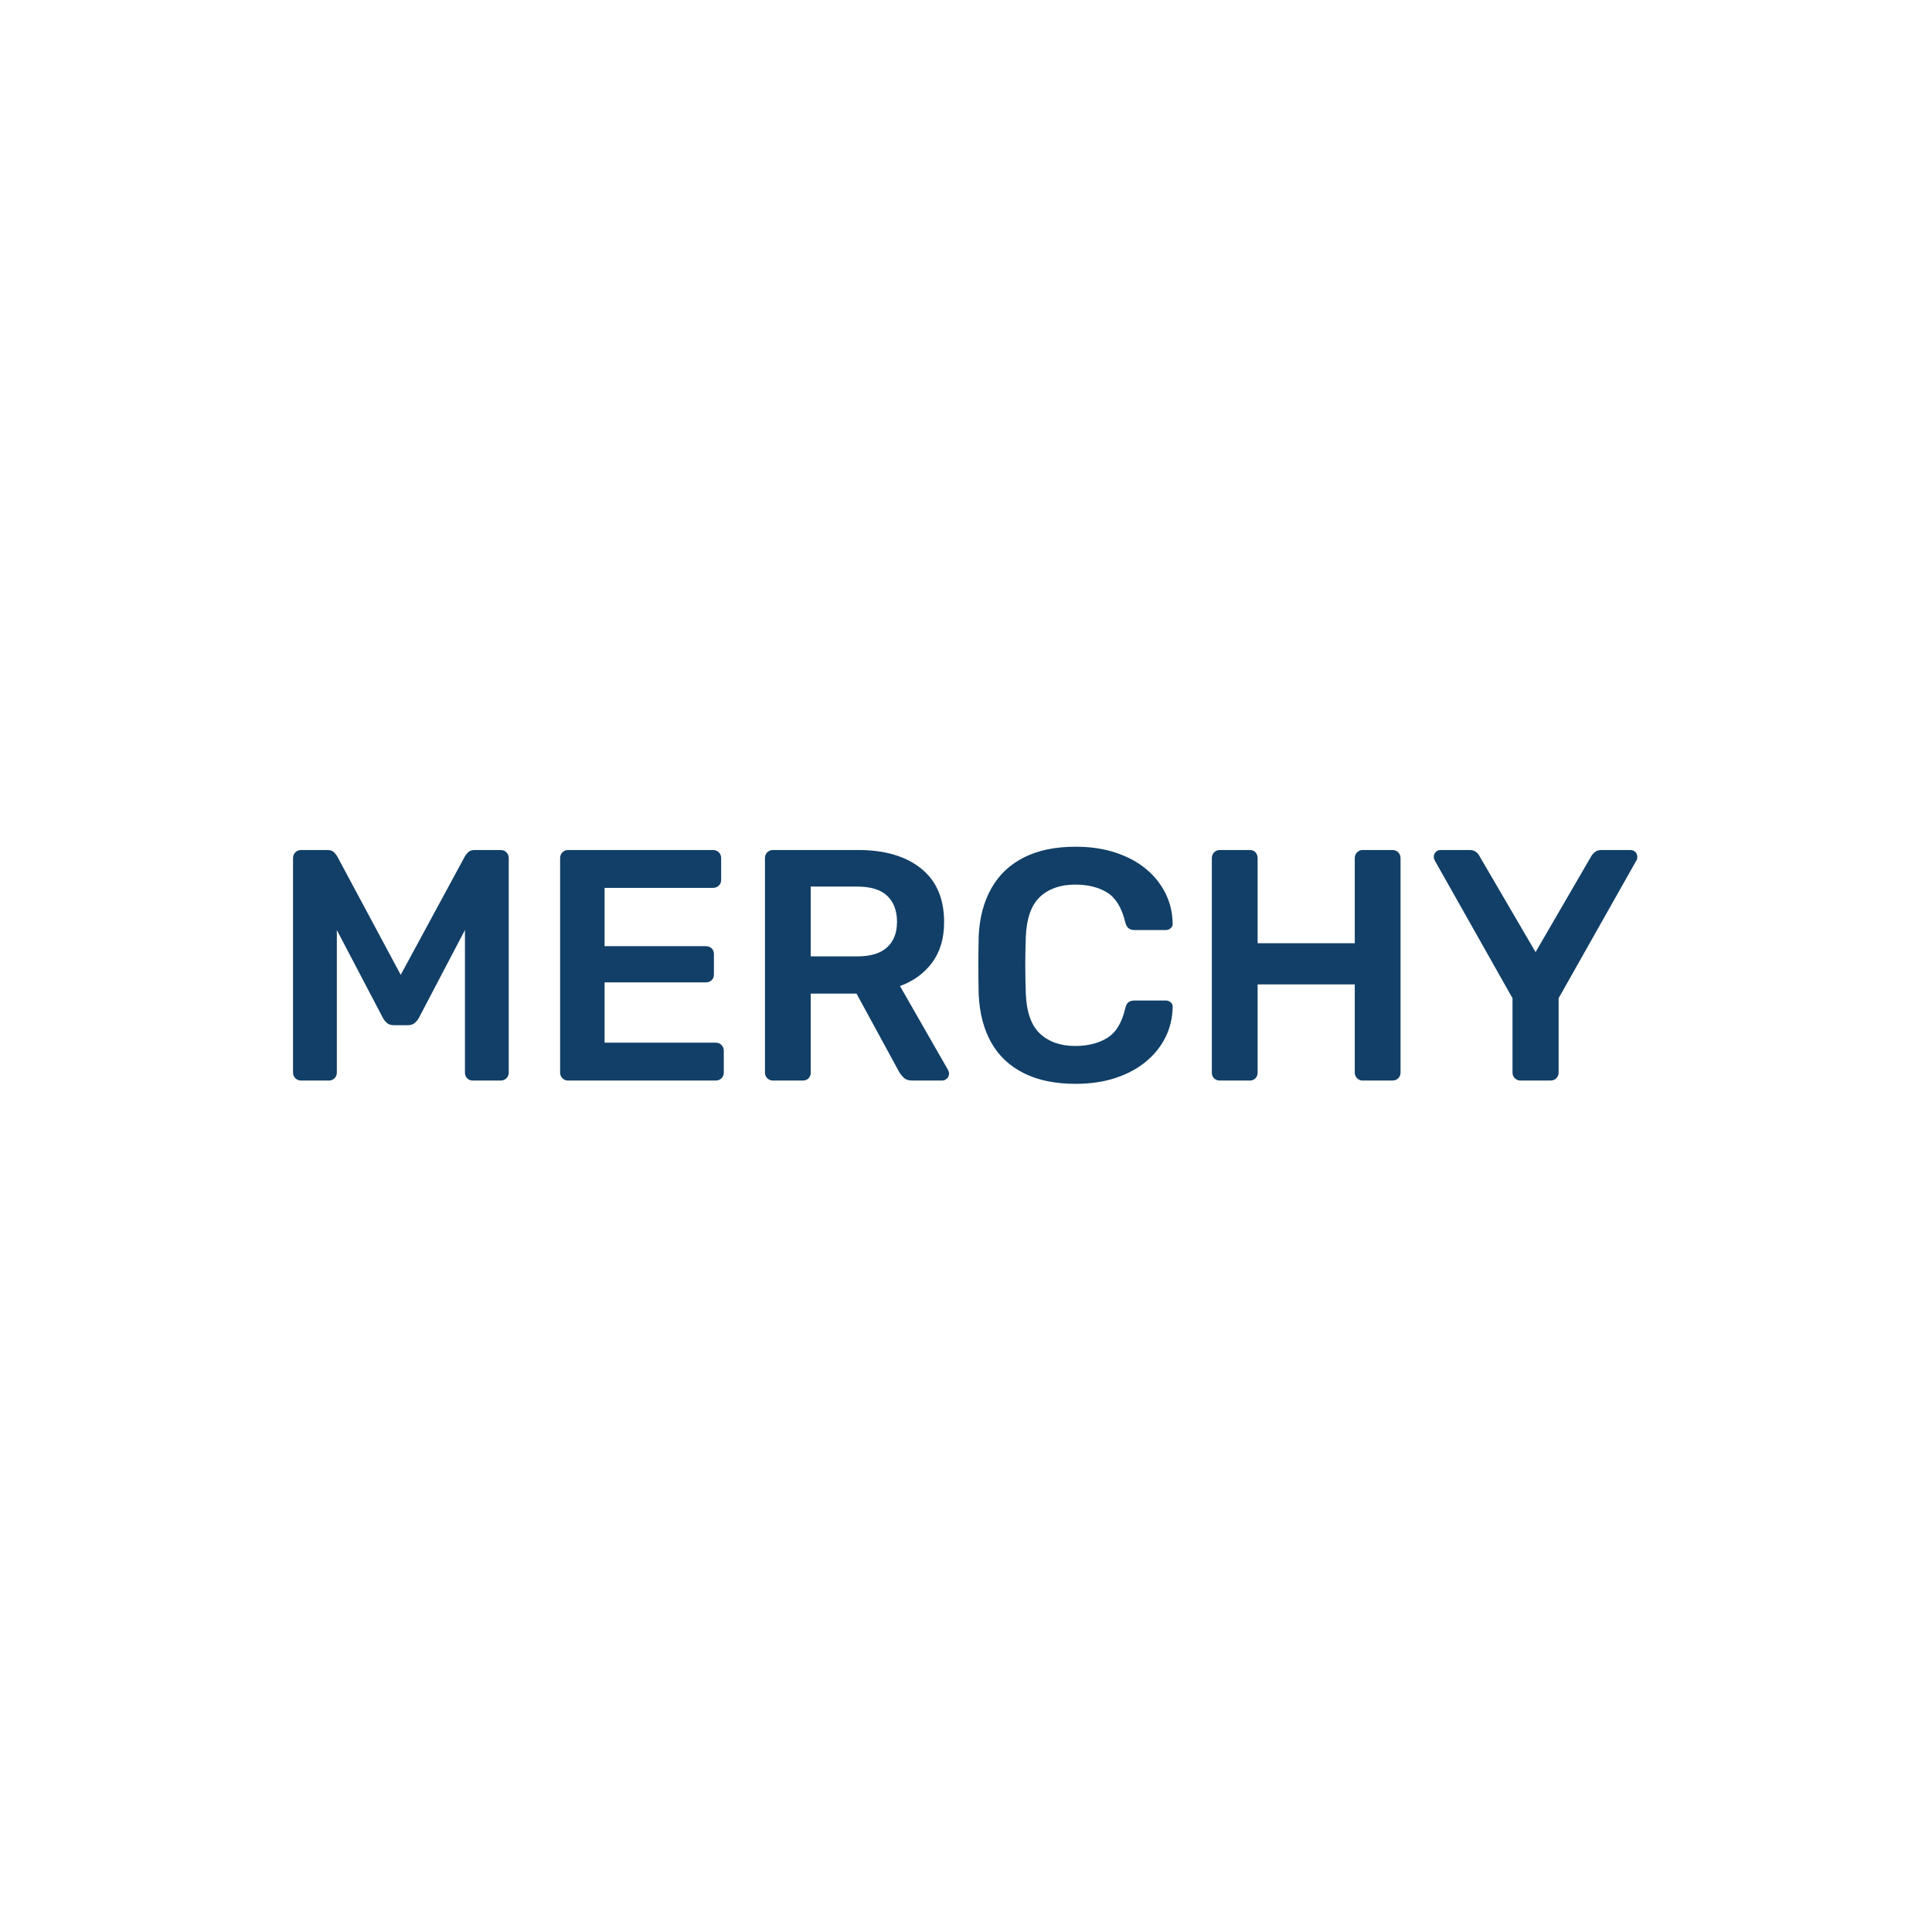 <svg xmlns="http://www.w3.org/2000/svg" version="1.1" xmlns:xlink="http://www.w3.org/1999/xlink" xmlns:svgjs="http://svgjs.dev/svgjs" width="1000" height="1000" viewBox="0 0 1000 1000"><rect width="1000" height="1000" fill="#ffffff"></rect><g transform="matrix(0.7,0,0,0.7,149.576,432.778)"><svg viewBox="0 0 396 76" data-background-color="#ffffff" preserveAspectRatio="xMidYMid meet" height="191" width="1000" xmlns="http://www.w3.org/2000/svg" xmlns:xlink="http://www.w3.org/1999/xlink"><g id="tight-bounds" transform="matrix(1,0,0,1,0.24,0.211)"><svg viewBox="0 0 395.52 75.577" height="75.577" width="395.52"><g><svg viewBox="0 0 395.52 75.577" height="75.577" width="395.52"><g><svg viewBox="0 0 395.52 75.577" height="75.577" width="395.52"><g><svg viewBox="0 0 395.52 75.577" height="75.577" width="395.52"><g><svg viewBox="0 0 395.52 75.577" height="75.577" width="395.52"><g transform="matrix(1,0,0,1,0,0)"><svg width="395.52" viewBox="3.9 -35.5 204.1 36" height="75.577" data-palette-color="#113f67"><svg></svg><g class="undefined-text-0" data-fill-palette-color="primary" id="text-0"><path xmlns="http://www.w3.org/2000/svg" d="M9.35 0h-4.2c-0.367 0-0.667-0.117-0.9-0.35-0.233-0.233-0.35-0.517-0.35-0.85v0-32.55c0-0.367 0.117-0.667 0.35-0.9 0.233-0.233 0.533-0.35 0.9-0.35v0h3.95c0.467 0 0.817 0.123 1.05 0.37 0.233 0.253 0.383 0.447 0.45 0.58v0l9.65 18 9.75-18c0.067-0.133 0.217-0.327 0.45-0.58 0.233-0.247 0.583-0.37 1.05-0.37v0h3.9c0.367 0 0.667 0.117 0.9 0.35 0.233 0.233 0.35 0.533 0.35 0.9v0 32.55c0 0.333-0.117 0.617-0.35 0.85-0.233 0.233-0.533 0.35-0.9 0.35v0h-4.2c-0.367 0-0.657-0.117-0.87-0.35-0.22-0.233-0.33-0.517-0.33-0.85v0-21.65l-7 13.35c-0.167 0.3-0.383 0.56-0.65 0.78-0.267 0.213-0.617 0.32-1.05 0.32v0h-2.05c-0.467 0-0.823-0.107-1.07-0.32-0.253-0.22-0.463-0.48-0.63-0.78v0l-7-13.35v21.65c0 0.333-0.117 0.617-0.35 0.85-0.233 0.233-0.517 0.35-0.85 0.35zM68.05 0h-22.4c-0.333 0-0.617-0.117-0.85-0.35-0.233-0.233-0.35-0.517-0.35-0.85v0-32.55c0-0.367 0.117-0.667 0.35-0.9 0.233-0.233 0.517-0.35 0.85-0.35v0h22c0.367 0 0.667 0.117 0.9 0.35 0.233 0.233 0.35 0.533 0.35 0.9v0 3.3c0 0.333-0.117 0.617-0.35 0.85-0.233 0.233-0.533 0.35-0.9 0.35v0h-16.45v8.85h15.35c0.367 0 0.667 0.107 0.9 0.32 0.233 0.22 0.35 0.513 0.35 0.88v0 3.1c0 0.367-0.117 0.657-0.35 0.87-0.233 0.22-0.533 0.33-0.9 0.33v0h-15.35v9.15h16.85c0.367 0 0.667 0.117 0.9 0.35 0.233 0.233 0.35 0.533 0.35 0.9v0 3.3c0 0.333-0.117 0.617-0.35 0.85-0.233 0.233-0.533 0.35-0.9 0.35zM81.3 0h-4.55c-0.333 0-0.617-0.117-0.85-0.35-0.233-0.233-0.35-0.517-0.35-0.85v0-32.55c0-0.367 0.117-0.667 0.35-0.9 0.233-0.233 0.517-0.35 0.85-0.35v0h12.95c4.033 0 7.217 0.933 9.55 2.8 2.333 1.867 3.5 4.583 3.5 8.15v0c0 2.467-0.607 4.517-1.82 6.15-1.22 1.633-2.847 2.817-4.88 3.55v0l7.3 12.75c0.1 0.2 0.15 0.383 0.15 0.55v0c0 0.3-0.107 0.55-0.32 0.75-0.22 0.2-0.463 0.3-0.73 0.3v0h-4.55c-0.567 0-1-0.15-1.3-0.45-0.3-0.3-0.533-0.6-0.7-0.9v0l-6.45-11.85h-6.95v12c0 0.333-0.107 0.617-0.32 0.85-0.22 0.233-0.513 0.35-0.88 0.35zM82.5-29.45v10.6h7.05c2.033 0 3.55-0.46 4.55-1.38 1-0.913 1.5-2.203 1.5-3.87v0c0-1.667-0.49-2.977-1.47-3.93-0.987-0.947-2.513-1.42-4.58-1.42v0zM122.7 0.5v0c-3.1 0-5.723-0.543-7.87-1.63-2.153-1.08-3.797-2.63-4.93-4.65-1.133-2.013-1.767-4.437-1.9-7.27v0c-0.033-1.367-0.05-2.833-0.05-4.4 0-1.567 0.017-3.067 0.05-4.5v0c0.133-2.8 0.777-5.217 1.93-7.25 1.147-2.033 2.797-3.593 4.95-4.68 2.147-1.08 4.753-1.62 7.82-1.62v0c2.267 0 4.3 0.3 6.1 0.9 1.8 0.6 3.333 1.423 4.6 2.47 1.267 1.053 2.25 2.28 2.95 3.68 0.7 1.4 1.067 2.917 1.1 4.55v0c0.033 0.3-0.057 0.55-0.27 0.75-0.22 0.2-0.48 0.3-0.78 0.3v0h-4.75c-0.367 0-0.667-0.093-0.9-0.28-0.233-0.18-0.4-0.487-0.5-0.92v0c-0.533-2.2-1.45-3.7-2.75-4.5-1.3-0.8-2.917-1.2-4.85-1.2v0c-2.233 0-4.017 0.623-5.35 1.87-1.333 1.253-2.05 3.313-2.15 6.18v0c-0.1 2.733-0.1 5.533 0 8.4v0c0.1 2.867 0.817 4.923 2.15 6.17 1.333 1.253 3.117 1.88 5.35 1.88v0c1.933 0 3.56-0.41 4.88-1.23 1.313-0.813 2.22-2.303 2.72-4.47v0c0.1-0.467 0.267-0.783 0.5-0.95 0.233-0.167 0.533-0.25 0.9-0.25v0h4.75c0.3 0 0.56 0.1 0.78 0.3 0.213 0.2 0.303 0.45 0.27 0.75v0c-0.033 1.633-0.4 3.15-1.1 4.55-0.7 1.4-1.683 2.623-2.95 3.67-1.267 1.053-2.8 1.88-4.6 2.48-1.8 0.6-3.833 0.9-6.1 0.9zM149.15 0h-4.55c-0.333 0-0.617-0.11-0.85-0.33-0.233-0.213-0.35-0.503-0.35-0.87v0-32.55c0-0.367 0.117-0.667 0.35-0.9 0.233-0.233 0.517-0.35 0.85-0.35v0h4.55c0.367 0 0.66 0.117 0.88 0.35 0.213 0.233 0.32 0.533 0.32 0.9v0 12.9h14.75v-12.9c0-0.367 0.117-0.667 0.35-0.9 0.233-0.233 0.517-0.35 0.85-0.35v0h4.5c0.367 0 0.667 0.117 0.9 0.35 0.233 0.233 0.35 0.533 0.35 0.9v0 32.55c0 0.333-0.117 0.617-0.35 0.85-0.233 0.233-0.533 0.35-0.9 0.35v0h-4.5c-0.333 0-0.617-0.117-0.85-0.35-0.233-0.233-0.35-0.517-0.35-0.85v0-13.4h-14.75v13.4c0 0.333-0.107 0.617-0.32 0.85-0.22 0.233-0.513 0.35-0.88 0.35zM194.8 0h-4.55c-0.333 0-0.617-0.117-0.85-0.35-0.233-0.233-0.35-0.517-0.35-0.85v0-11.3l-11.8-20.9c-0.033-0.067-0.067-0.15-0.1-0.25-0.033-0.1-0.05-0.2-0.05-0.3v0c0-0.3 0.1-0.55 0.3-0.75 0.2-0.2 0.433-0.3 0.7-0.3v0h4.45c0.4 0 0.723 0.1 0.97 0.3 0.253 0.2 0.43 0.417 0.53 0.65v0l8.5 14.55 8.45-14.55c0.133-0.233 0.323-0.45 0.57-0.65 0.253-0.2 0.58-0.3 0.98-0.3v0h4.4c0.3 0 0.55 0.1 0.75 0.3 0.2 0.2 0.3 0.45 0.3 0.75v0c0 0.1-0.01 0.2-0.03 0.3-0.013 0.1-0.053 0.183-0.12 0.25v0l-11.8 20.9v11.3c0 0.333-0.117 0.617-0.35 0.85-0.233 0.233-0.533 0.35-0.9 0.35z" fill="#113f67" fill-rule="nonzero" stroke="none" stroke-width="1" stroke-linecap="butt" stroke-linejoin="miter" stroke-miterlimit="10" stroke-dasharray="" stroke-dashoffset="0" font-family="none" font-weight="none" font-size="none" text-anchor="none" style="mix-blend-mode: normal" data-fill-palette-color="primary" opacity="1"></path></g></svg></g></svg></g></svg></g></svg></g></svg></g><defs></defs></svg><rect width="395.52" height="75.577" fill="none" stroke="none" visibility="hidden"></rect></g></svg></g></svg>